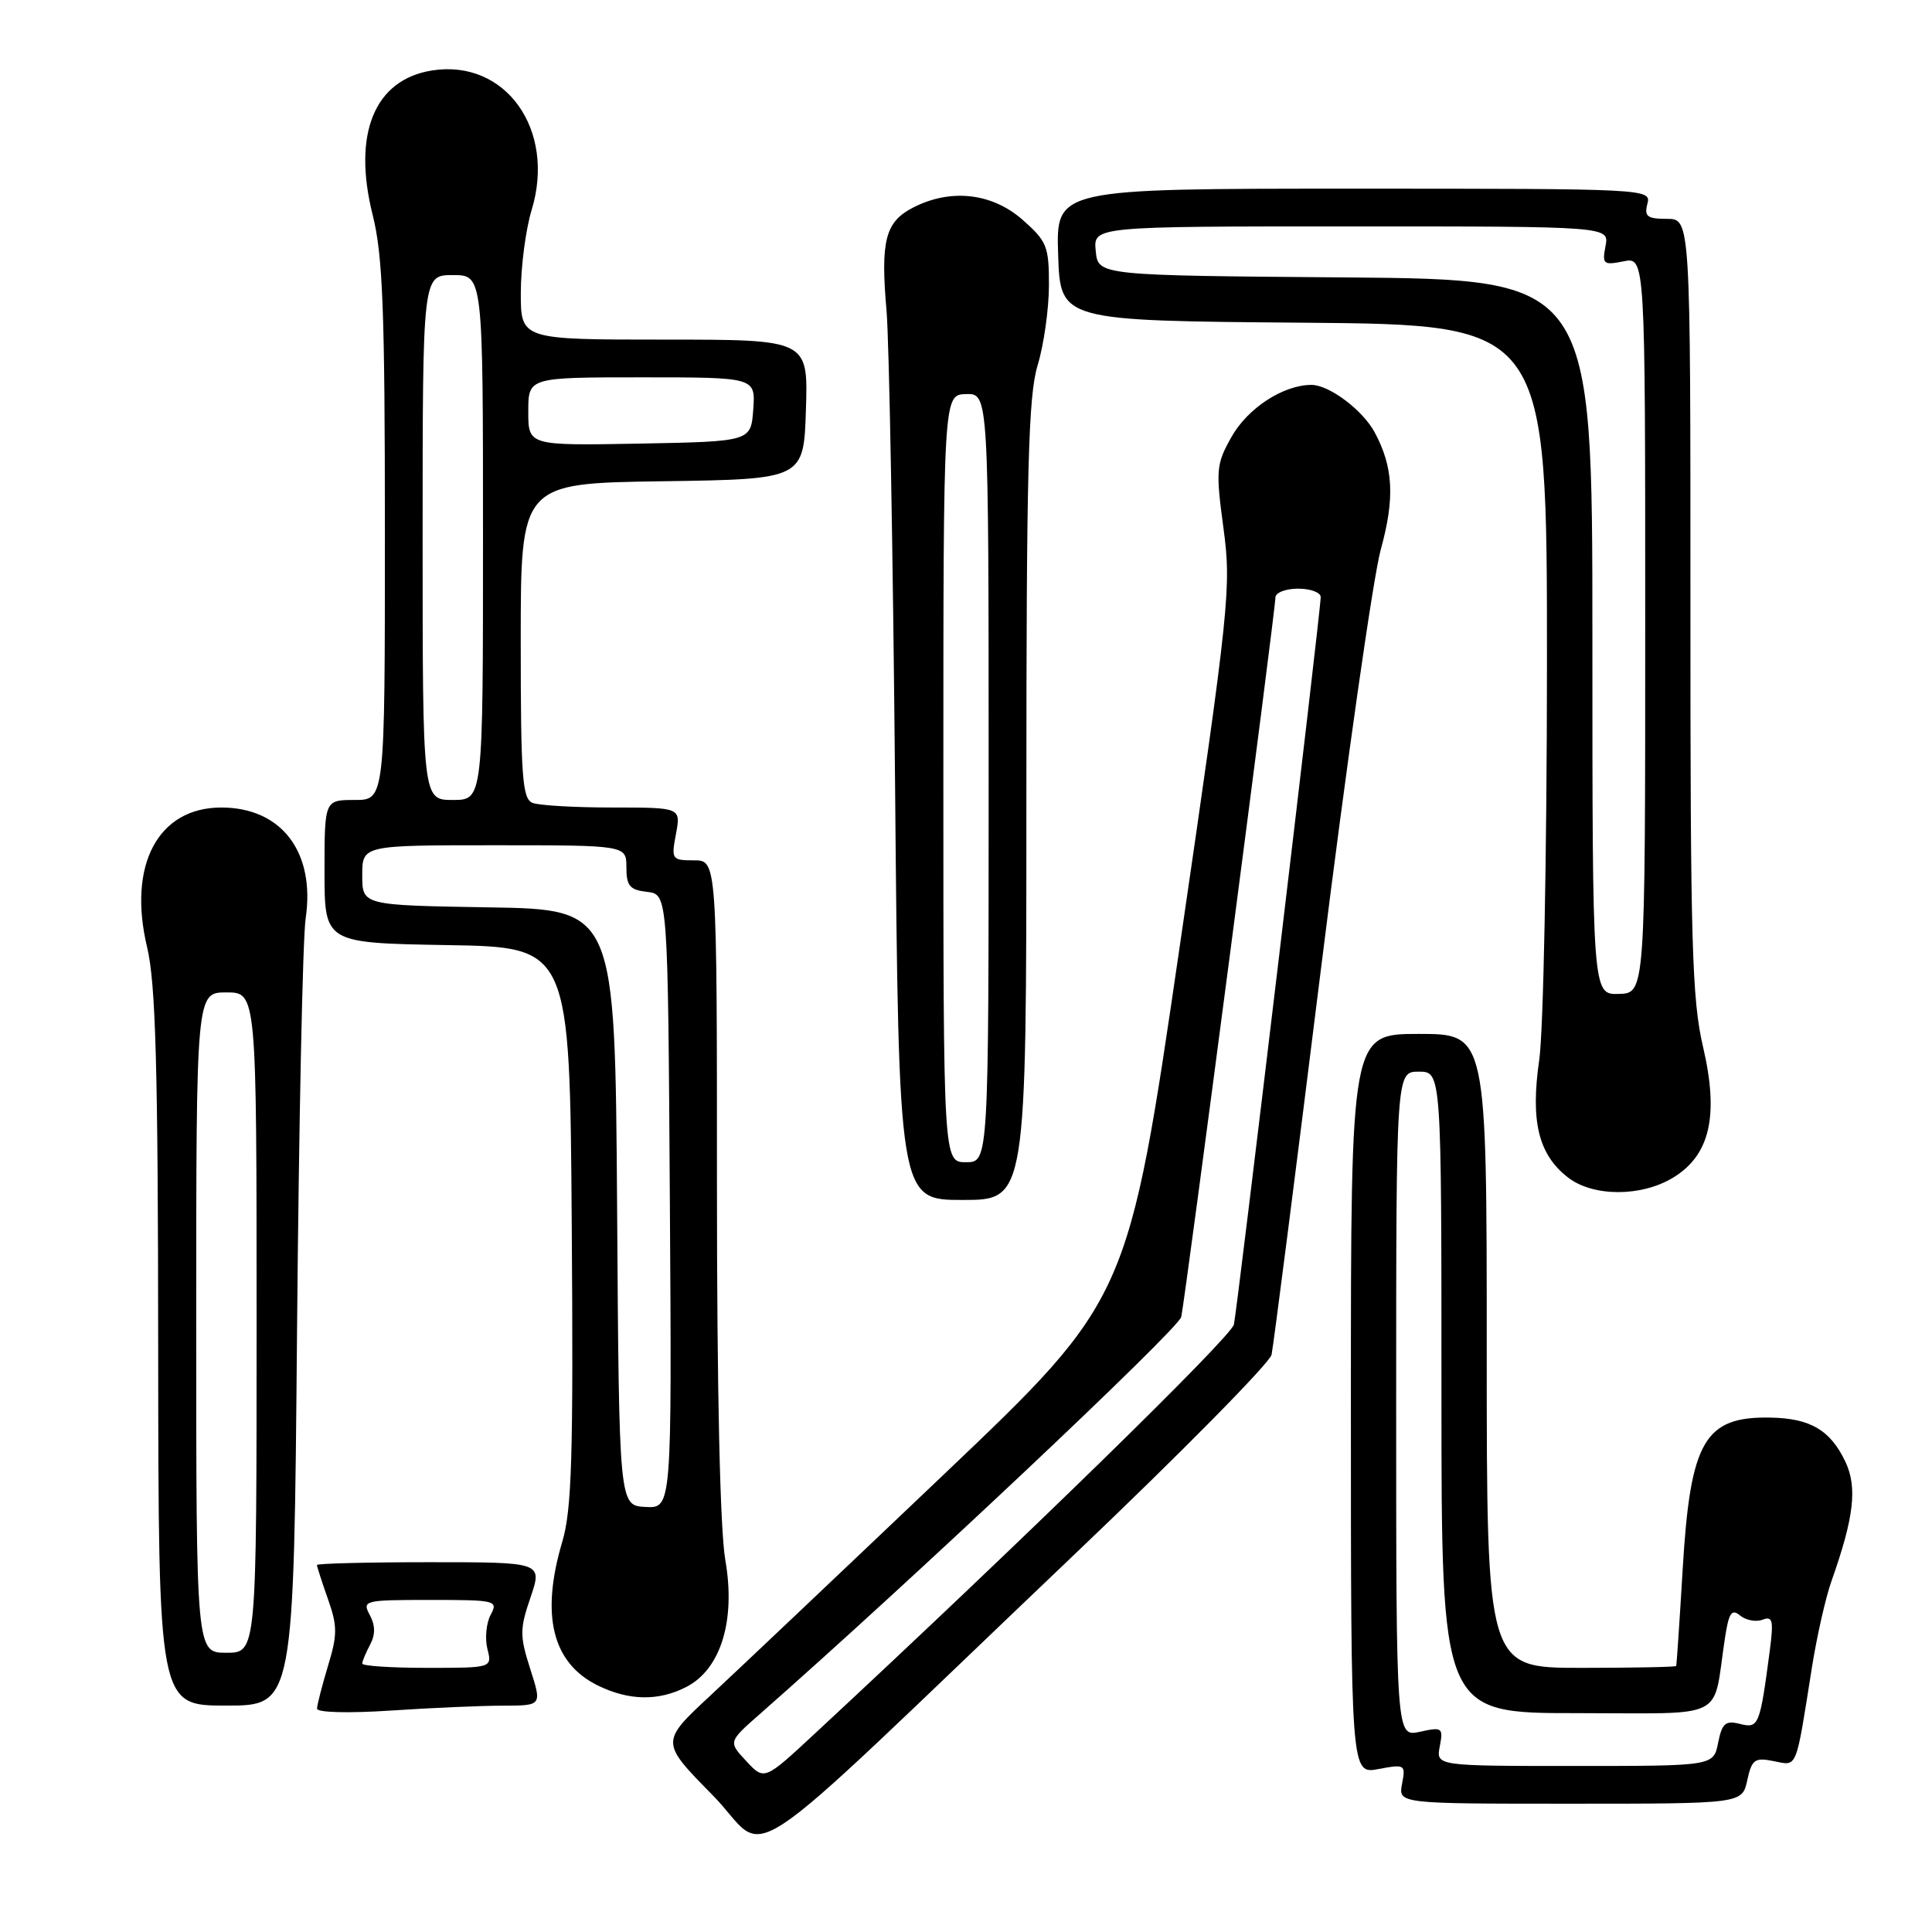 <?xml version="1.0" encoding="UTF-8" standalone="no"?>
<!DOCTYPE svg PUBLIC "-//W3C//DTD SVG 1.1//EN" "http://www.w3.org/Graphics/SVG/1.1/DTD/svg11.dtd" >
<svg xmlns="http://www.w3.org/2000/svg" xmlns:xlink="http://www.w3.org/1999/xlink" version="1.1" viewBox="0 0 256 256">
 <g >
 <path fill="currentColor"
d=" M 142.34 206.00 C 156.49 192.53 168.25 180.60 168.49 179.50 C 168.73 178.40 171.67 155.45 175.02 128.50 C 178.37 101.55 181.95 76.49 182.96 72.81 C 184.84 66.01 184.63 61.91 182.16 57.30 C 180.57 54.34 176.13 51.00 173.77 51.00 C 170.05 51.00 165.32 54.08 163.17 57.91 C 161.15 61.51 161.08 62.28 162.11 69.95 C 163.17 77.81 162.93 80.15 156.36 125.13 C 149.50 172.11 149.50 172.11 125.13 195.31 C 111.73 208.06 97.78 221.27 94.13 224.67 C 87.50 230.83 87.50 230.83 94.42 237.86 C 102.37 245.94 95.93 250.22 142.34 206.00 Z  M 231.52 235.90 C 232.13 233.12 232.51 232.85 235.03 233.36 C 238.20 233.99 237.91 234.70 240.08 221.00 C 240.73 216.88 241.90 211.70 242.68 209.50 C 245.67 201.06 246.13 197.08 244.52 193.68 C 242.54 189.51 239.89 187.94 234.64 187.84 C 225.85 187.66 223.97 190.90 222.96 208.00 C 222.55 214.88 222.16 220.61 222.11 220.75 C 222.05 220.89 216.38 221.00 209.50 221.00 C 197.00 221.00 197.00 221.00 197.00 179.00 C 197.00 137.00 197.00 137.00 188.00 137.00 C 179.00 137.00 179.00 137.00 179.00 186.05 C 179.00 235.09 179.00 235.09 182.64 234.41 C 186.17 233.75 186.27 233.81 185.78 236.36 C 185.28 239.00 185.28 239.00 208.06 239.00 C 230.84 239.00 230.84 239.00 231.52 235.90 Z  M 66.66 226.01 C 71.82 226.00 71.82 226.00 70.26 221.15 C 68.86 216.75 68.86 215.86 70.30 211.65 C 71.88 207.00 71.88 207.00 56.94 207.00 C 48.72 207.00 42.00 207.17 42.00 207.37 C 42.00 207.58 42.65 209.60 43.45 211.87 C 44.72 215.46 44.72 216.60 43.46 220.74 C 42.67 223.36 42.02 225.91 42.01 226.40 C 42.00 226.92 46.15 227.03 51.75 226.66 C 57.11 226.30 63.82 226.01 66.66 226.01 Z  M 39.36 176.25 C 39.60 148.89 40.11 124.34 40.50 121.71 C 41.80 112.91 37.31 107.00 29.32 107.00 C 20.94 107.00 16.89 114.62 19.49 125.50 C 20.63 130.26 20.94 141.27 20.96 178.75 C 21.00 226.00 21.00 226.00 29.96 226.00 C 38.93 226.00 38.93 226.00 39.36 176.25 Z  M 90.96 223.52 C 95.52 221.16 97.50 214.71 96.11 206.73 C 95.41 202.70 95.00 184.37 95.00 157.17 C 95.00 114.00 95.00 114.00 91.95 114.00 C 89.02 114.00 88.93 113.88 89.57 110.50 C 90.22 107.00 90.22 107.00 81.19 107.00 C 76.23 107.00 71.45 106.73 70.58 106.39 C 69.21 105.87 69.00 103.02 69.00 84.92 C 69.00 64.04 69.00 64.04 87.75 63.77 C 106.50 63.50 106.50 63.50 106.79 54.25 C 107.08 45.00 107.08 45.00 88.04 45.00 C 69.00 45.00 69.00 45.00 69.01 38.75 C 69.02 35.31 69.66 30.39 70.45 27.81 C 73.68 17.17 66.97 7.79 57.23 9.34 C 49.62 10.55 46.68 17.72 49.38 28.48 C 50.72 33.80 51.00 41.05 51.00 70.46 C 51.00 106.00 51.00 106.00 47.00 106.00 C 43.00 106.00 43.00 106.00 43.00 115.48 C 43.00 124.95 43.00 124.95 59.25 125.23 C 75.50 125.50 75.50 125.50 75.76 162.34 C 75.98 192.87 75.77 200.05 74.51 204.27 C 71.61 214.03 73.17 220.35 79.20 223.33 C 83.33 225.36 87.27 225.43 90.96 223.52 Z  M 136.00 106.16 C 136.00 62.22 136.25 52.49 137.49 48.41 C 138.31 45.71 138.98 40.96 138.99 37.85 C 139.00 32.64 138.73 31.97 135.47 29.10 C 131.42 25.55 125.93 24.95 120.96 27.52 C 117.30 29.41 116.66 31.90 117.47 41.16 C 117.82 45.20 118.33 73.36 118.60 103.75 C 119.09 159.00 119.09 159.00 127.55 159.00 C 136.00 159.00 136.00 159.00 136.00 106.16 Z  M 221.70 156.04 C 226.60 153.06 227.79 147.83 225.66 138.70 C 224.19 132.44 223.98 124.82 223.99 80.25 C 224.00 29.00 224.00 29.00 220.88 29.00 C 218.26 29.00 217.85 28.68 218.29 27.00 C 218.81 25.02 218.32 25.00 179.37 25.00 C 139.92 25.00 139.92 25.00 140.21 33.75 C 140.50 42.50 140.50 42.50 172.75 42.76 C 205.00 43.03 205.00 43.03 204.98 88.26 C 204.97 113.14 204.51 136.62 203.96 140.42 C 202.78 148.56 203.84 152.94 207.71 155.98 C 211.03 158.60 217.47 158.62 221.70 156.04 Z  M 98.89 233.36 C 96.50 230.80 96.50 230.80 100.65 227.15 C 120.52 209.69 156.17 176.10 156.52 174.50 C 157.06 172.10 169.00 80.84 169.00 79.17 C 169.00 78.53 170.35 78.00 172.00 78.00 C 173.65 78.00 175.00 78.50 175.00 79.12 C 175.00 80.97 163.97 173.34 163.50 175.50 C 163.13 177.17 135.34 204.30 107.97 229.71 C 101.28 235.93 101.28 235.93 98.89 233.36 Z  M 190.78 231.39 C 191.25 228.92 191.11 228.82 188.14 229.47 C 185.00 230.16 185.00 230.16 185.00 186.08 C 185.00 142.00 185.00 142.00 188.00 142.00 C 191.00 142.00 191.00 142.00 191.00 184.50 C 191.00 227.00 191.00 227.00 208.92 227.00 C 229.12 227.00 226.89 228.11 228.54 217.21 C 229.07 213.69 229.44 213.12 230.58 214.07 C 231.35 214.70 232.68 214.95 233.55 214.62 C 234.89 214.10 235.03 214.71 234.50 218.76 C 233.19 228.67 233.04 229.05 230.56 228.43 C 228.63 227.94 228.18 228.33 227.66 230.93 C 227.05 234.00 227.05 234.00 208.66 234.00 C 190.28 234.00 190.28 234.00 190.78 231.39 Z  M 48.00 220.43 C 48.00 220.12 48.47 219.00 49.04 217.93 C 49.75 216.59 49.74 215.39 49.00 214.00 C 47.97 212.07 48.24 212.00 57.00 212.00 C 65.73 212.00 66.03 212.07 65.01 213.98 C 64.43 215.07 64.24 217.09 64.58 218.48 C 65.22 221.00 65.22 221.00 56.61 221.00 C 51.87 221.00 48.00 220.75 48.00 220.43 Z  M 26.00 175.25 C 26.00 131.50 26.00 131.50 30.00 131.50 C 34.00 131.50 34.00 131.50 34.00 175.25 C 34.00 219.00 34.00 219.00 30.00 219.00 C 26.00 219.00 26.00 219.00 26.00 175.25 Z  M 81.77 160.00 C 81.50 120.50 81.50 120.50 64.75 120.23 C 48.00 119.95 48.00 119.95 48.00 115.98 C 48.00 112.00 48.00 112.00 65.50 112.00 C 83.00 112.00 83.00 112.00 83.00 114.93 C 83.00 117.39 83.45 117.92 85.75 118.18 C 88.50 118.50 88.50 118.50 88.76 159.18 C 89.02 199.86 89.02 199.86 85.53 199.68 C 82.03 199.50 82.03 199.50 81.77 160.00 Z  M 56.00 71.23 C 56.00 36.45 56.00 36.45 60.00 36.45 C 64.00 36.45 64.00 36.45 64.00 71.23 C 64.00 106.00 64.00 106.00 60.00 106.00 C 56.00 106.00 56.00 106.00 56.00 71.23 Z  M 70.00 54.53 C 70.00 50.00 70.00 50.00 85.06 50.00 C 100.11 50.00 100.11 50.00 99.81 54.25 C 99.50 58.50 99.50 58.50 84.75 58.78 C 70.00 59.05 70.00 59.05 70.00 54.53 Z  M 125.00 103.15 C 125.00 52.30 125.00 52.30 128.00 52.22 C 131.00 52.13 131.00 52.13 131.00 103.07 C 131.00 154.00 131.00 154.00 128.00 154.00 C 125.00 154.00 125.00 154.00 125.00 103.15 Z  M 211.00 84.41 C 211.00 37.03 211.00 37.03 178.25 36.76 C 145.50 36.50 145.50 36.50 145.19 33.25 C 144.87 30.00 144.87 30.00 179.05 30.00 C 213.23 30.00 213.23 30.00 212.74 32.60 C 212.28 35.01 212.45 35.16 215.12 34.63 C 218.00 34.05 218.00 34.05 218.00 82.83 C 218.00 131.60 218.00 131.60 214.50 131.70 C 211.00 131.80 211.00 131.80 211.00 84.41 Z "/>
</g>
</svg>